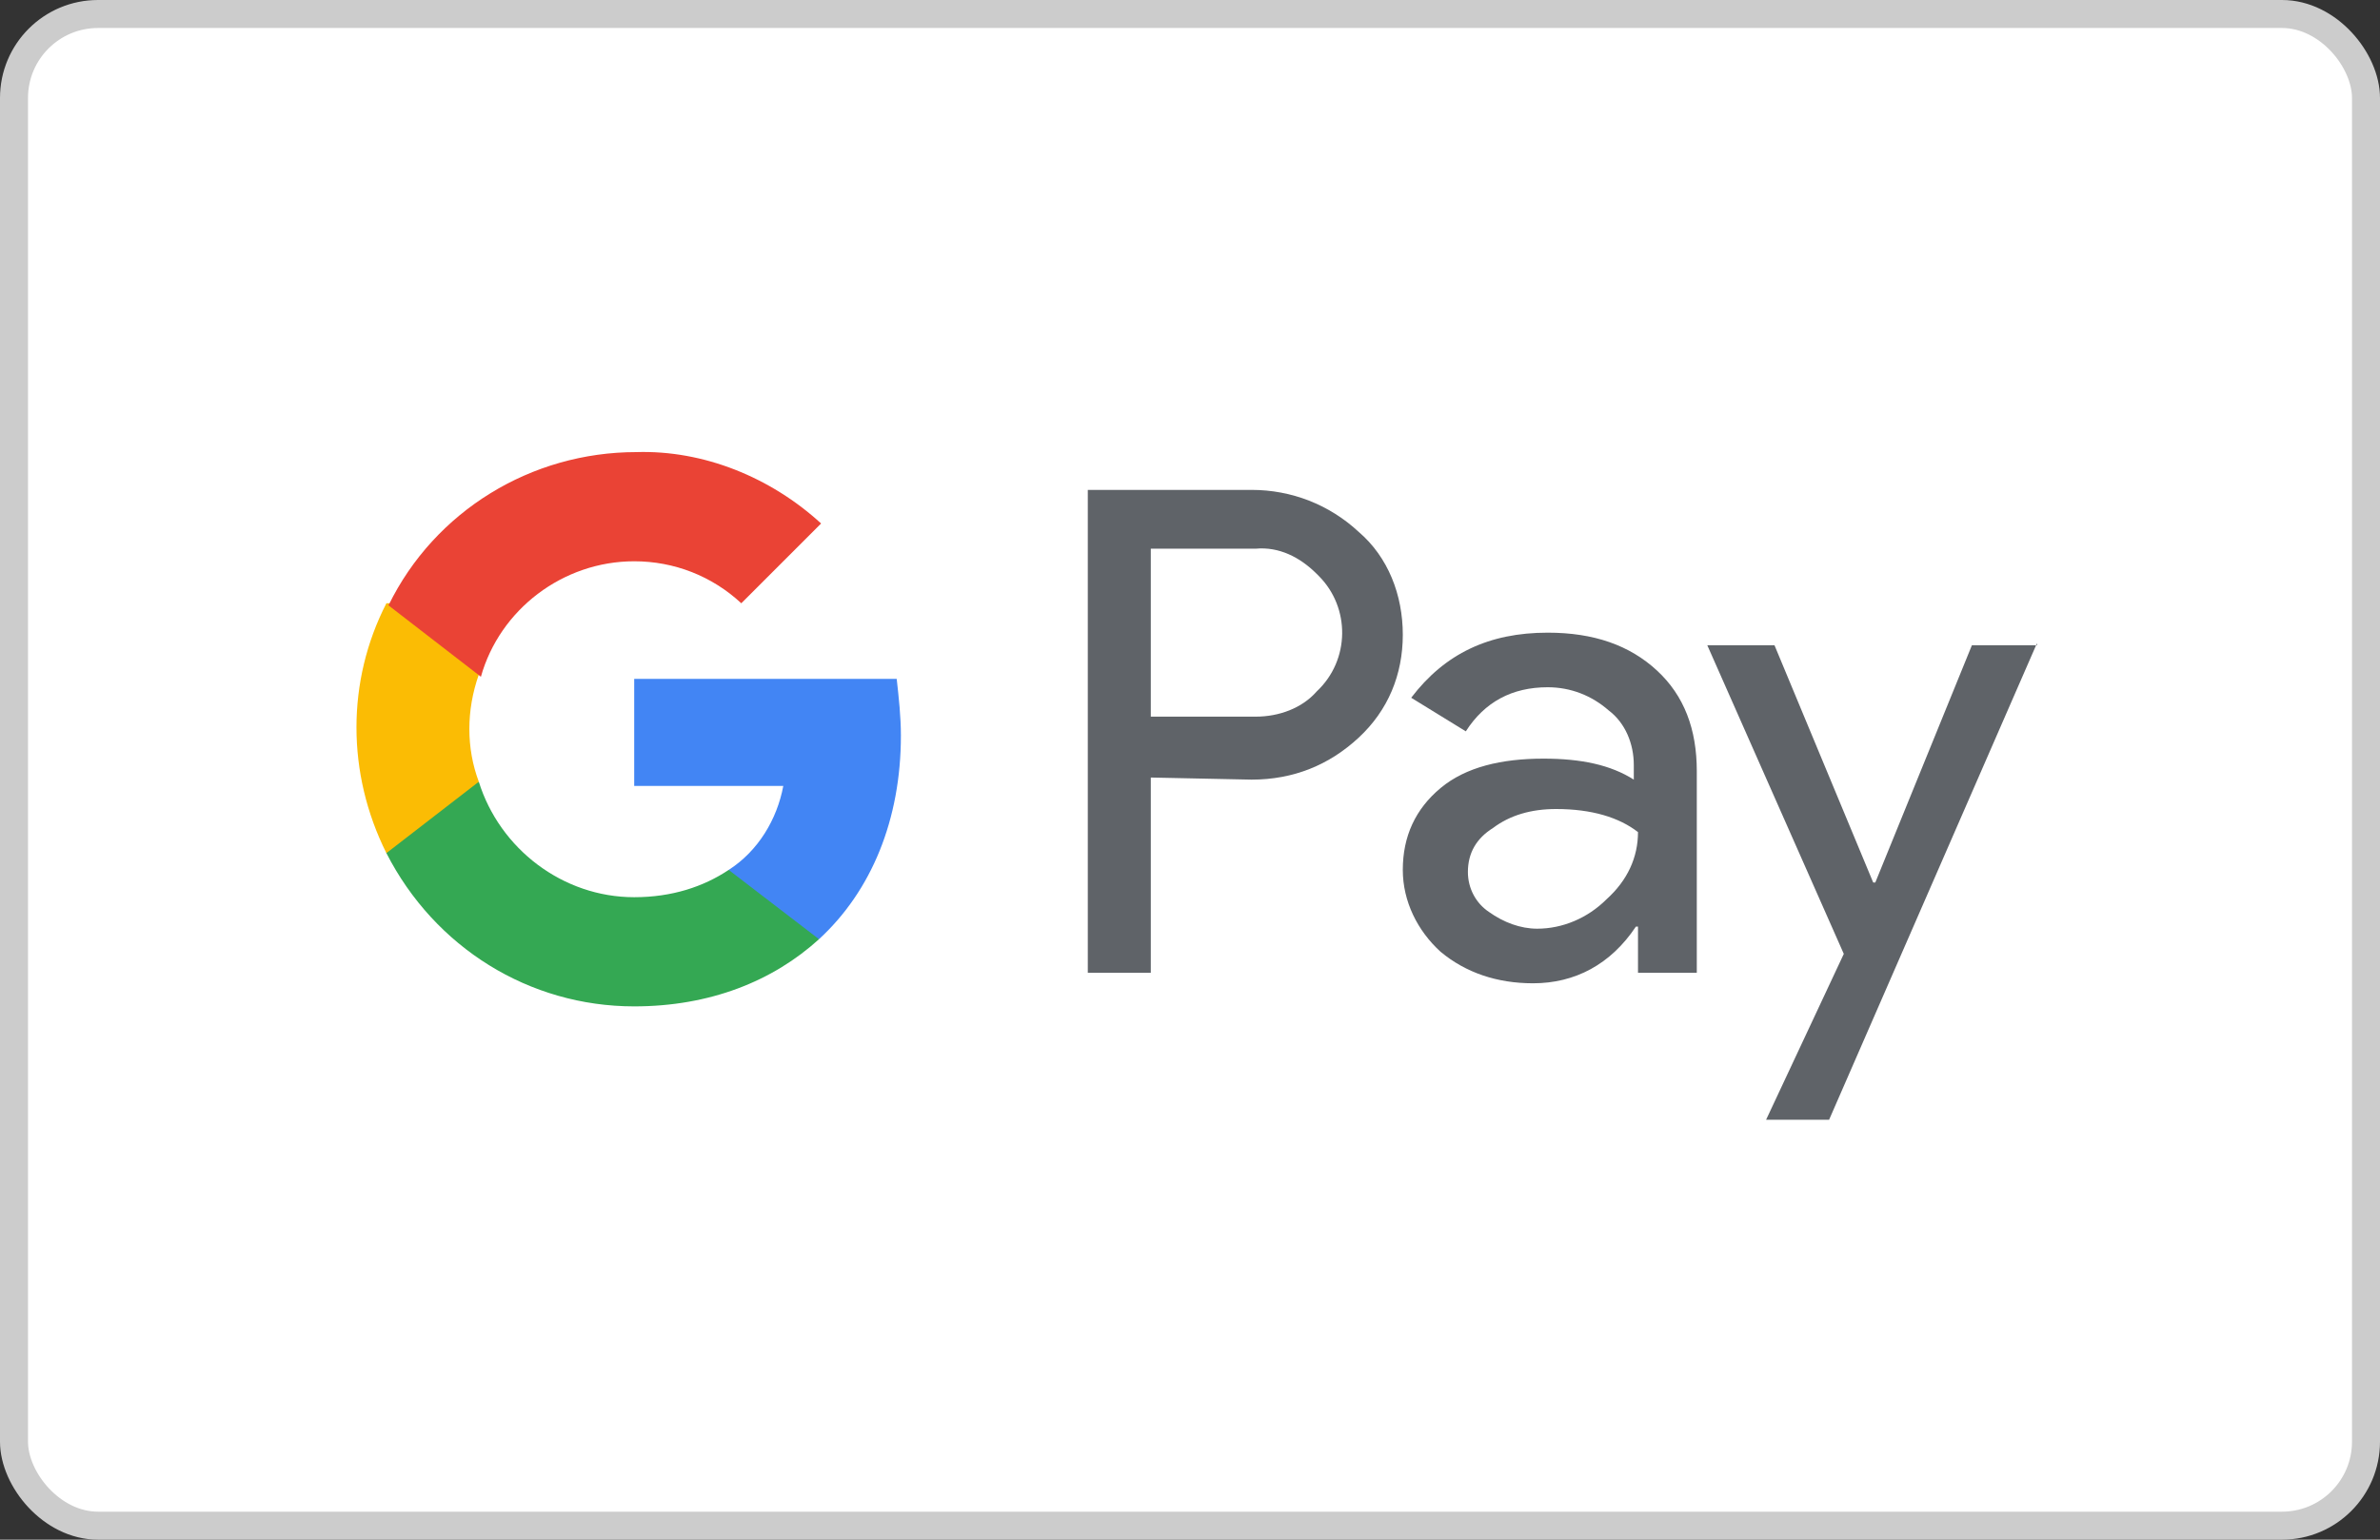 <?xml version="1.0" encoding="UTF-8"?>
<svg width="85px" height="55px" viewBox="0 0 85 55" version="1.1" xmlns="http://www.w3.org/2000/svg" xmlns:xlink="http://www.w3.org/1999/xlink">
    <rect x="0" y="0" width="85" height="55" fill="#333333" stroke="none"/>
    <!-- Generator: Sketch 60.1 (88133) - https://sketch.com -->
    <title>payment_googlepay</title>
    <desc>Created with Sketch.</desc>
    <g id="Symbols" stroke="none" stroke-width="1" fill="none" fill-rule="evenodd">
        <g id="Payment-Icon-/-Google-Pay">
            <g id="payment_googlepay">
                <rect id="Card" stroke="#CCCCCC" fill="#FFFFFF" x="0.5" y="0.5" width="84" height="54" rx="3"></rect>
                <g id="google-pay" transform="translate(12, 16)" fill-rule="nonzero">
                    <path d="M29.1,11.775 L29.1,18.75 L26.85,18.75 L26.85,1.5 L32.7,1.5 C34.125,1.5 35.475,2.025 36.525,3 C37.575,3.9 38.1,5.25 38.1,6.675 C38.1,8.1 37.575,9.375 36.525,10.35 C35.475,11.325 34.2,11.85 32.7,11.85 L29.1,11.775 L29.1,11.775 Z M29.1,3.6 L29.1,9.6 L32.85,9.6 C33.675,9.6 34.5,9.3 35.025,8.7 C36.225,7.575 36.225,5.7 35.1,4.575 C35.1,4.575 35.025,4.5 35.025,4.5 C34.425,3.9 33.675,3.525 32.85,3.6 L29.1,3.6 L29.1,3.6 Z" id="Shape" fill="#5F6368"></path>
                    <path d="M43.275,6.6 C44.925,6.6 46.2,7.05 47.175,7.95 C48.15,8.85 48.6,10.05 48.6,11.55 L48.6,18.75 L46.5,18.75 L46.5,17.1 L46.425,17.1 C45.525,18.45 44.25,19.125 42.75,19.125 C41.475,19.125 40.35,18.75 39.45,18 C38.625,17.25 38.1,16.2 38.1,15.075 C38.1,13.875 38.55,12.9 39.45,12.15 C40.35,11.4 41.625,11.1 43.125,11.1 C44.475,11.1 45.525,11.325 46.35,11.85 L46.35,11.325 C46.35,10.575 46.05,9.825 45.45,9.375 C44.85,8.85 44.1,8.55 43.275,8.55 C42,8.55 41.025,9.075 40.35,10.125 L38.4,8.925 C39.6,7.35 41.175,6.6 43.275,6.6 Z M40.425,15.15 C40.425,15.75 40.725,16.275 41.175,16.575 C41.7,16.95 42.3,17.175 42.9,17.175 C43.8,17.175 44.7,16.8 45.375,16.125 C46.125,15.45 46.5,14.625 46.5,13.725 C45.825,13.2 44.85,12.9 43.575,12.9 C42.675,12.9 41.925,13.125 41.325,13.575 C40.725,13.95 40.425,14.475 40.425,15.15 Z" id="Shape" fill="#5F6368"></path>
                    <polygon id="Path" fill="#5F6368" points="60.75 6.975 53.325 24 51.075 24 53.85 18.075 48.975 7.05 51.375 7.05 54.9 15.525 54.975 15.525 58.425 7.05 60.75 7.05"></polygon>
                    <path d="M20.175,10.275 C20.175,9.6 20.1,8.925 20.025,8.25 L10.65,8.25 L10.65,12.075 L15.975,12.075 C15.75,13.275 15.075,14.4 14.025,15.075 L14.025,17.55 L17.25,17.55 C19.125,15.825 20.175,13.275 20.175,10.275 Z" id="Path" fill="#4285F4"></path>
                    <path d="M10.65,19.95 C13.35,19.95 15.6,19.05 17.25,17.55 L14.025,15.075 C13.125,15.675 12,16.05 10.65,16.05 C8.1,16.05 5.85,14.325 5.1,11.925 L1.8,11.925 L1.8,14.475 C3.525,17.85 6.9,19.95 10.65,19.95 Z" id="Path" fill="#34A853"></path>
                    <path d="M5.1,11.925 C4.65,10.725 4.65,9.375 5.1,8.1 L5.1,5.55 L1.8,5.55 C0.375,8.325 0.375,11.625 1.8,14.475 L5.1,11.925 Z" id="Path" fill="#FBBC04"></path>
                    <path d="M10.65,4.05 C12.075,4.05 13.425,4.575 14.475,5.55 L14.475,5.55 L17.325,2.7 C15.525,1.05 13.125,0.075 10.725,0.15 C6.975,0.15 3.525,2.25 1.875,5.625 L5.175,8.175 C5.85,5.775 8.1,4.05 10.65,4.05 Z" id="Path" fill="#EA4335"></path>
                </g>
            </g>
        </g>
    </g>
</svg>
